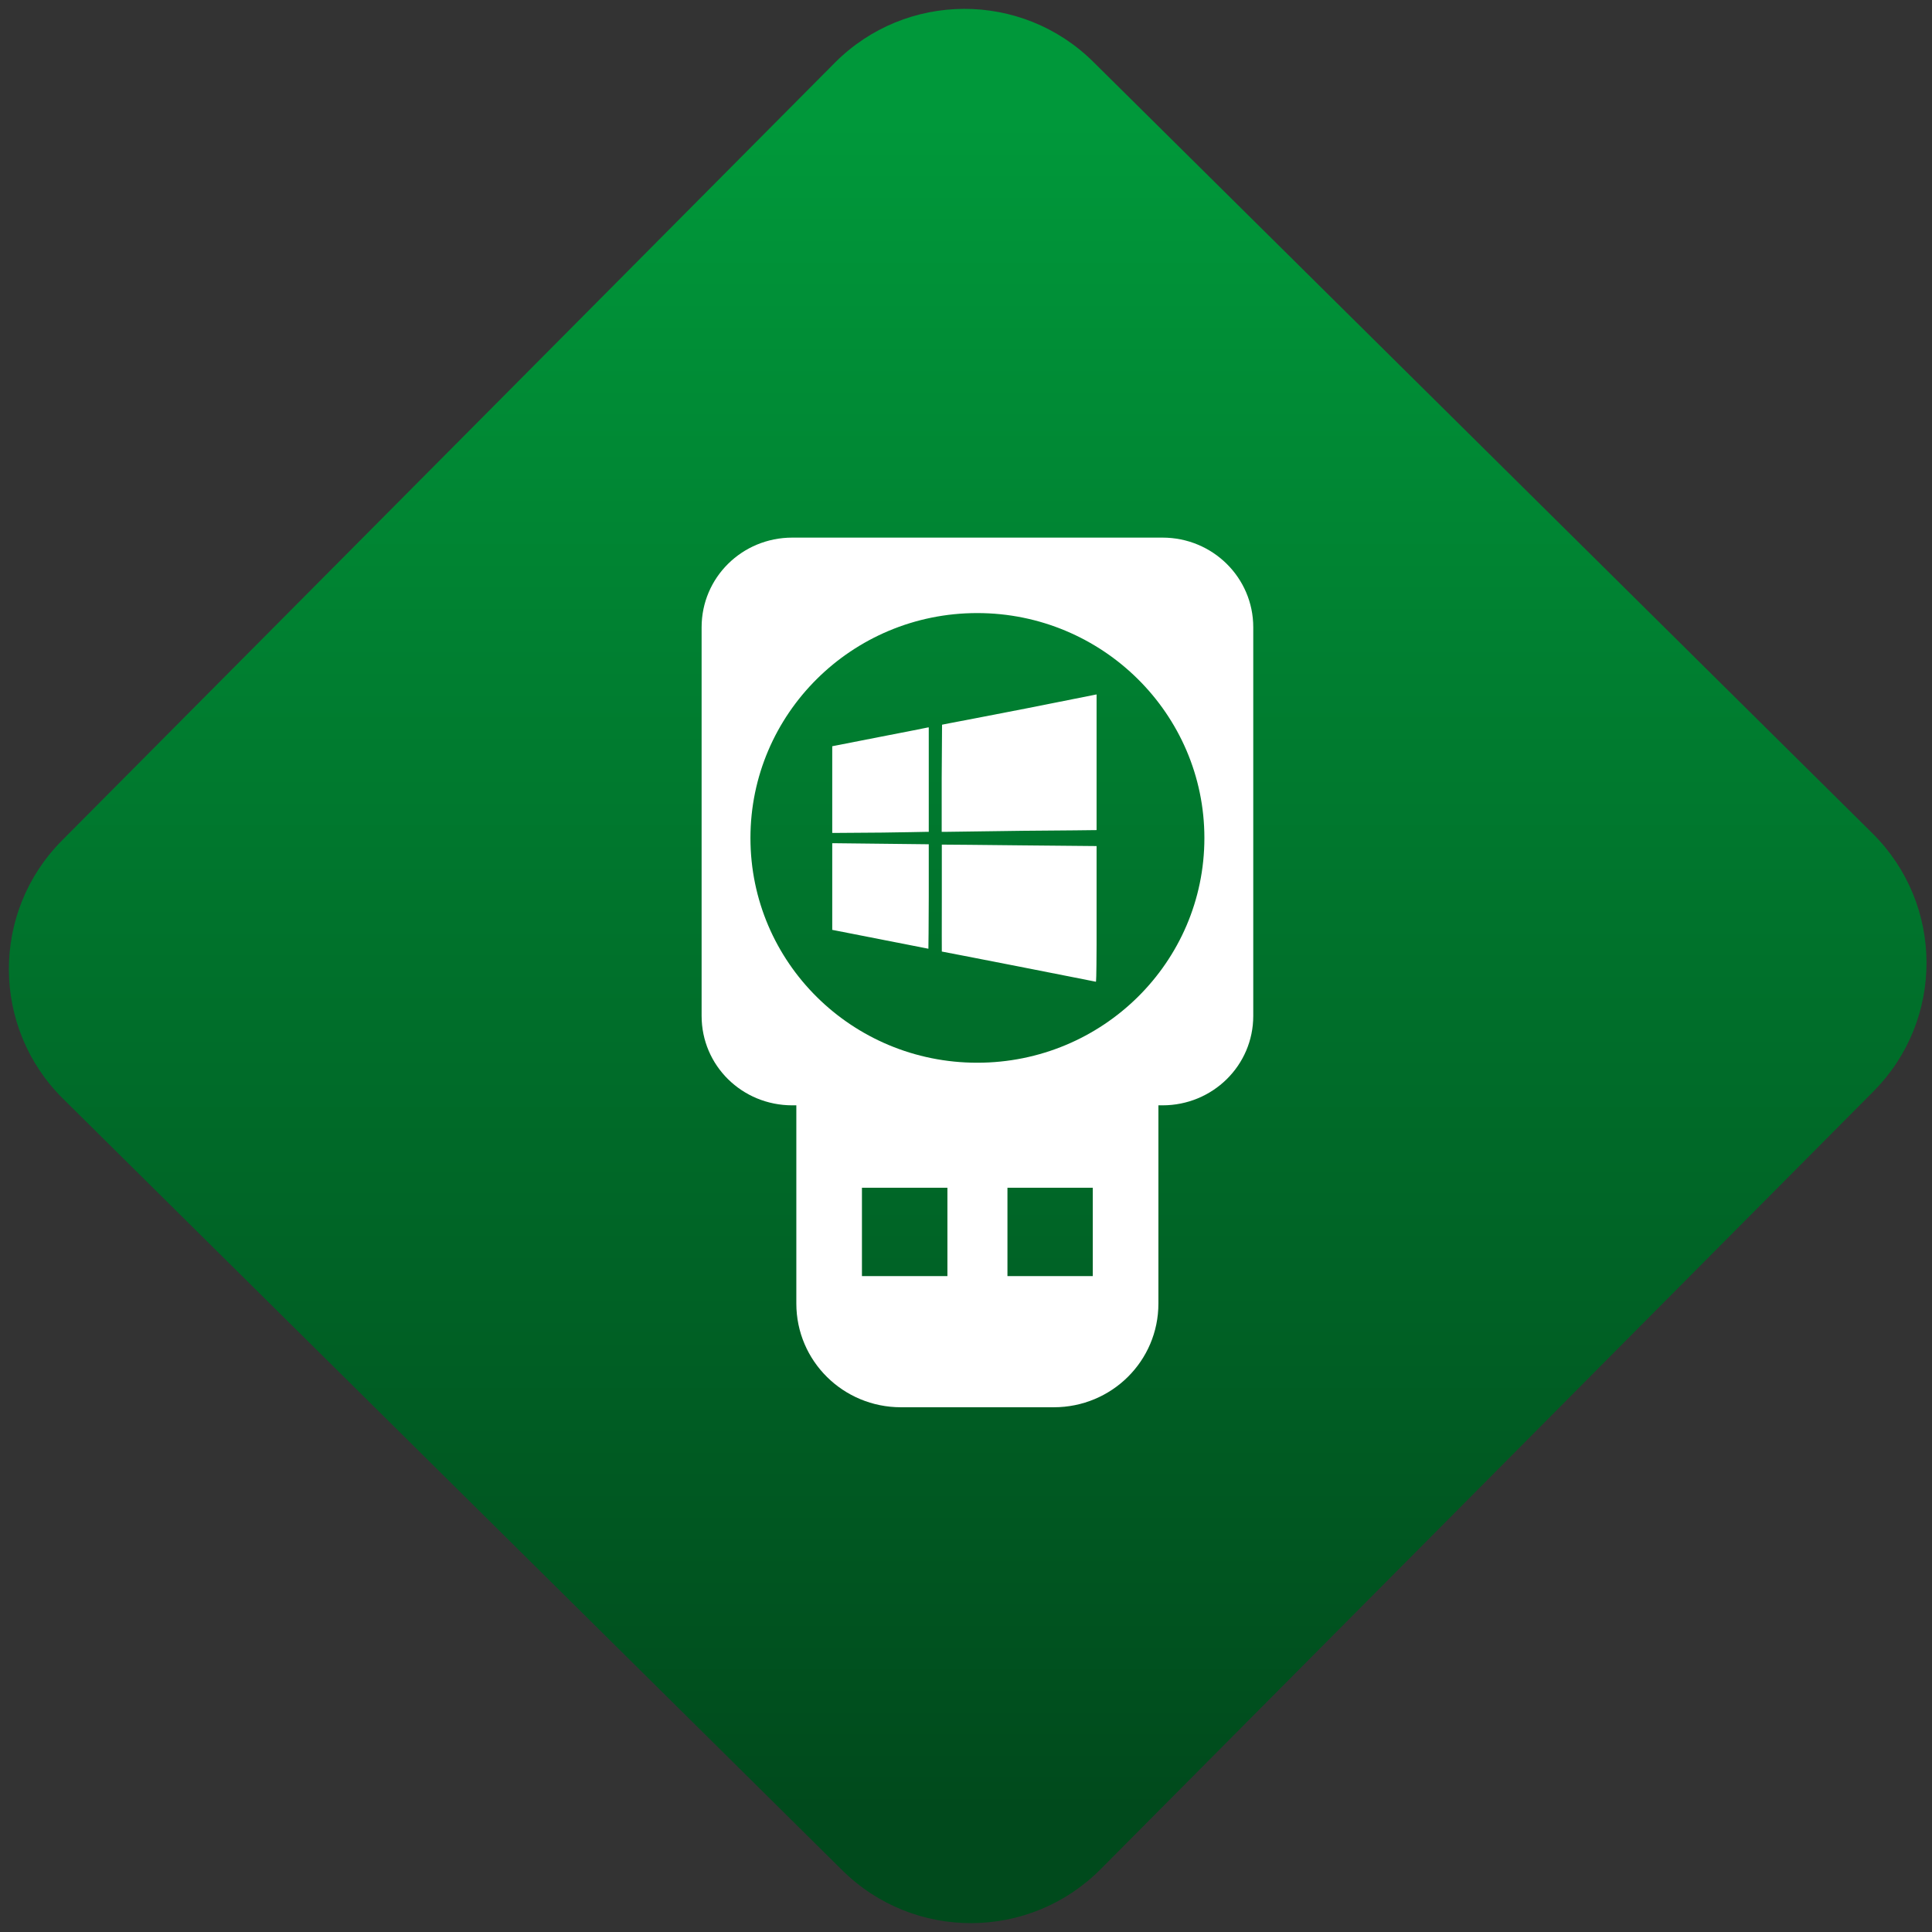 <svg width="64" height="64" viewBox="0 0 64 64" version="1.1"><rect x="0" y="0" width="64" height="64" fill="#333333" stroke="none"/><defs><linearGradient id="linear-pattern-0" gradientUnits="userSpaceOnUse" x1="0" y1="0" x2="0" y2="1" gradientTransform="matrix(60, 0, 0, 56, 0, 4)"><stop offset="0" stop-color="#00983a" stop-opacity="1"/><stop offset="1" stop-color="#004a1c" stop-opacity="1"/></linearGradient></defs><path fill="url(#linear-pattern-0)" fill-opacity="1" d="M 36.219 2.051 L 62.027 27.605 C 64.402 29.957 64.418 33.785 62.059 36.156 L 36.461 61.918 C 34.105 64.289 30.27 64.305 27.895 61.949 L 2.086 36.395 C -0.289 34.043 -0.305 30.215 2.051 27.844 L 27.652 2.082 C 30.008 -0.289 33.844 -0.305 36.219 2.051 Z M 36.219 2.051 " /><g transform="matrix(1.008,0,0,1.003,16.221,16.077)"><path fill-rule="evenodd" fill="rgb(100%, 100%, 100%)" fill-opacity="1" d="M 9.945 1.727 C 8.293 1.727 6.965 3.047 6.965 4.688 L 6.965 17.523 C 6.965 19.164 8.293 20.477 9.945 20.477 L 10.078 20.477 L 10.078 27.023 C 10.078 28.922 11.617 30.449 13.516 30.449 L 18.539 30.449 C 20.441 30.449 21.977 28.922 21.977 27.023 L 21.977 20.477 L 22.113 20.477 C 23.758 20.477 25.094 19.164 25.094 17.523 L 25.094 4.688 C 25.094 3.047 23.758 1.727 22.113 1.727 L 9.945 1.727 M 16.023 4.219 C 20.141 4.219 23.488 7.551 23.488 11.648 C 23.488 15.754 20.141 19.07 16.023 19.07 C 11.902 19.07 8.57 15.754 8.57 11.648 C 8.57 7.551 11.902 4.219 16.023 4.219 M 19.945 6.906 L 17.641 7.367 C 16.367 7.617 15.227 7.836 15.102 7.859 L 14.867 7.906 L 14.855 9.676 L 14.855 11.445 L 14.961 11.445 C 15.016 11.445 16.156 11.426 17.5 11.41 C 18.844 11.398 19.945 11.391 19.945 11.387 C 19.945 11.387 19.945 10.375 19.945 9.148 Z M 14.406 7.996 C 14.395 8 13.688 8.141 12.824 8.309 L 11.258 8.617 L 11.258 11.48 L 11.43 11.48 C 11.523 11.477 12.188 11.477 12.906 11.469 C 13.625 11.461 14.266 11.445 14.324 11.445 L 14.43 11.445 L 14.43 7.996 L 14.406 7.996 M 11.258 11.82 L 11.258 14.684 L 11.27 14.684 C 11.281 14.688 14.398 15.301 14.418 15.305 C 14.422 15.305 14.426 14.531 14.43 13.582 C 14.43 12.633 14.43 11.855 14.43 11.855 C 14.426 11.855 11.41 11.82 11.312 11.82 L 11.258 11.82 M 14.859 11.867 L 14.859 13.625 C 14.859 14.594 14.855 15.395 14.859 15.398 C 14.859 15.398 15.996 15.617 17.383 15.891 C 18.773 16.164 19.914 16.395 19.922 16.395 C 19.93 16.395 19.941 16.273 19.945 15.188 C 19.945 14.531 19.945 13.531 19.945 12.961 L 19.945 11.914 L 19.922 11.914 C 19.906 11.914 18.812 11.906 17.488 11.891 C 16.164 11.875 15.031 11.867 14.973 11.867 Z M 12.234 23.199 L 15.043 23.199 L 15.043 26.117 L 12.234 26.117 Z M 17.016 23.199 L 19.82 23.199 L 19.82 26.117 L 17.016 26.117 Z M 17.016 23.199 "/></g></svg>
